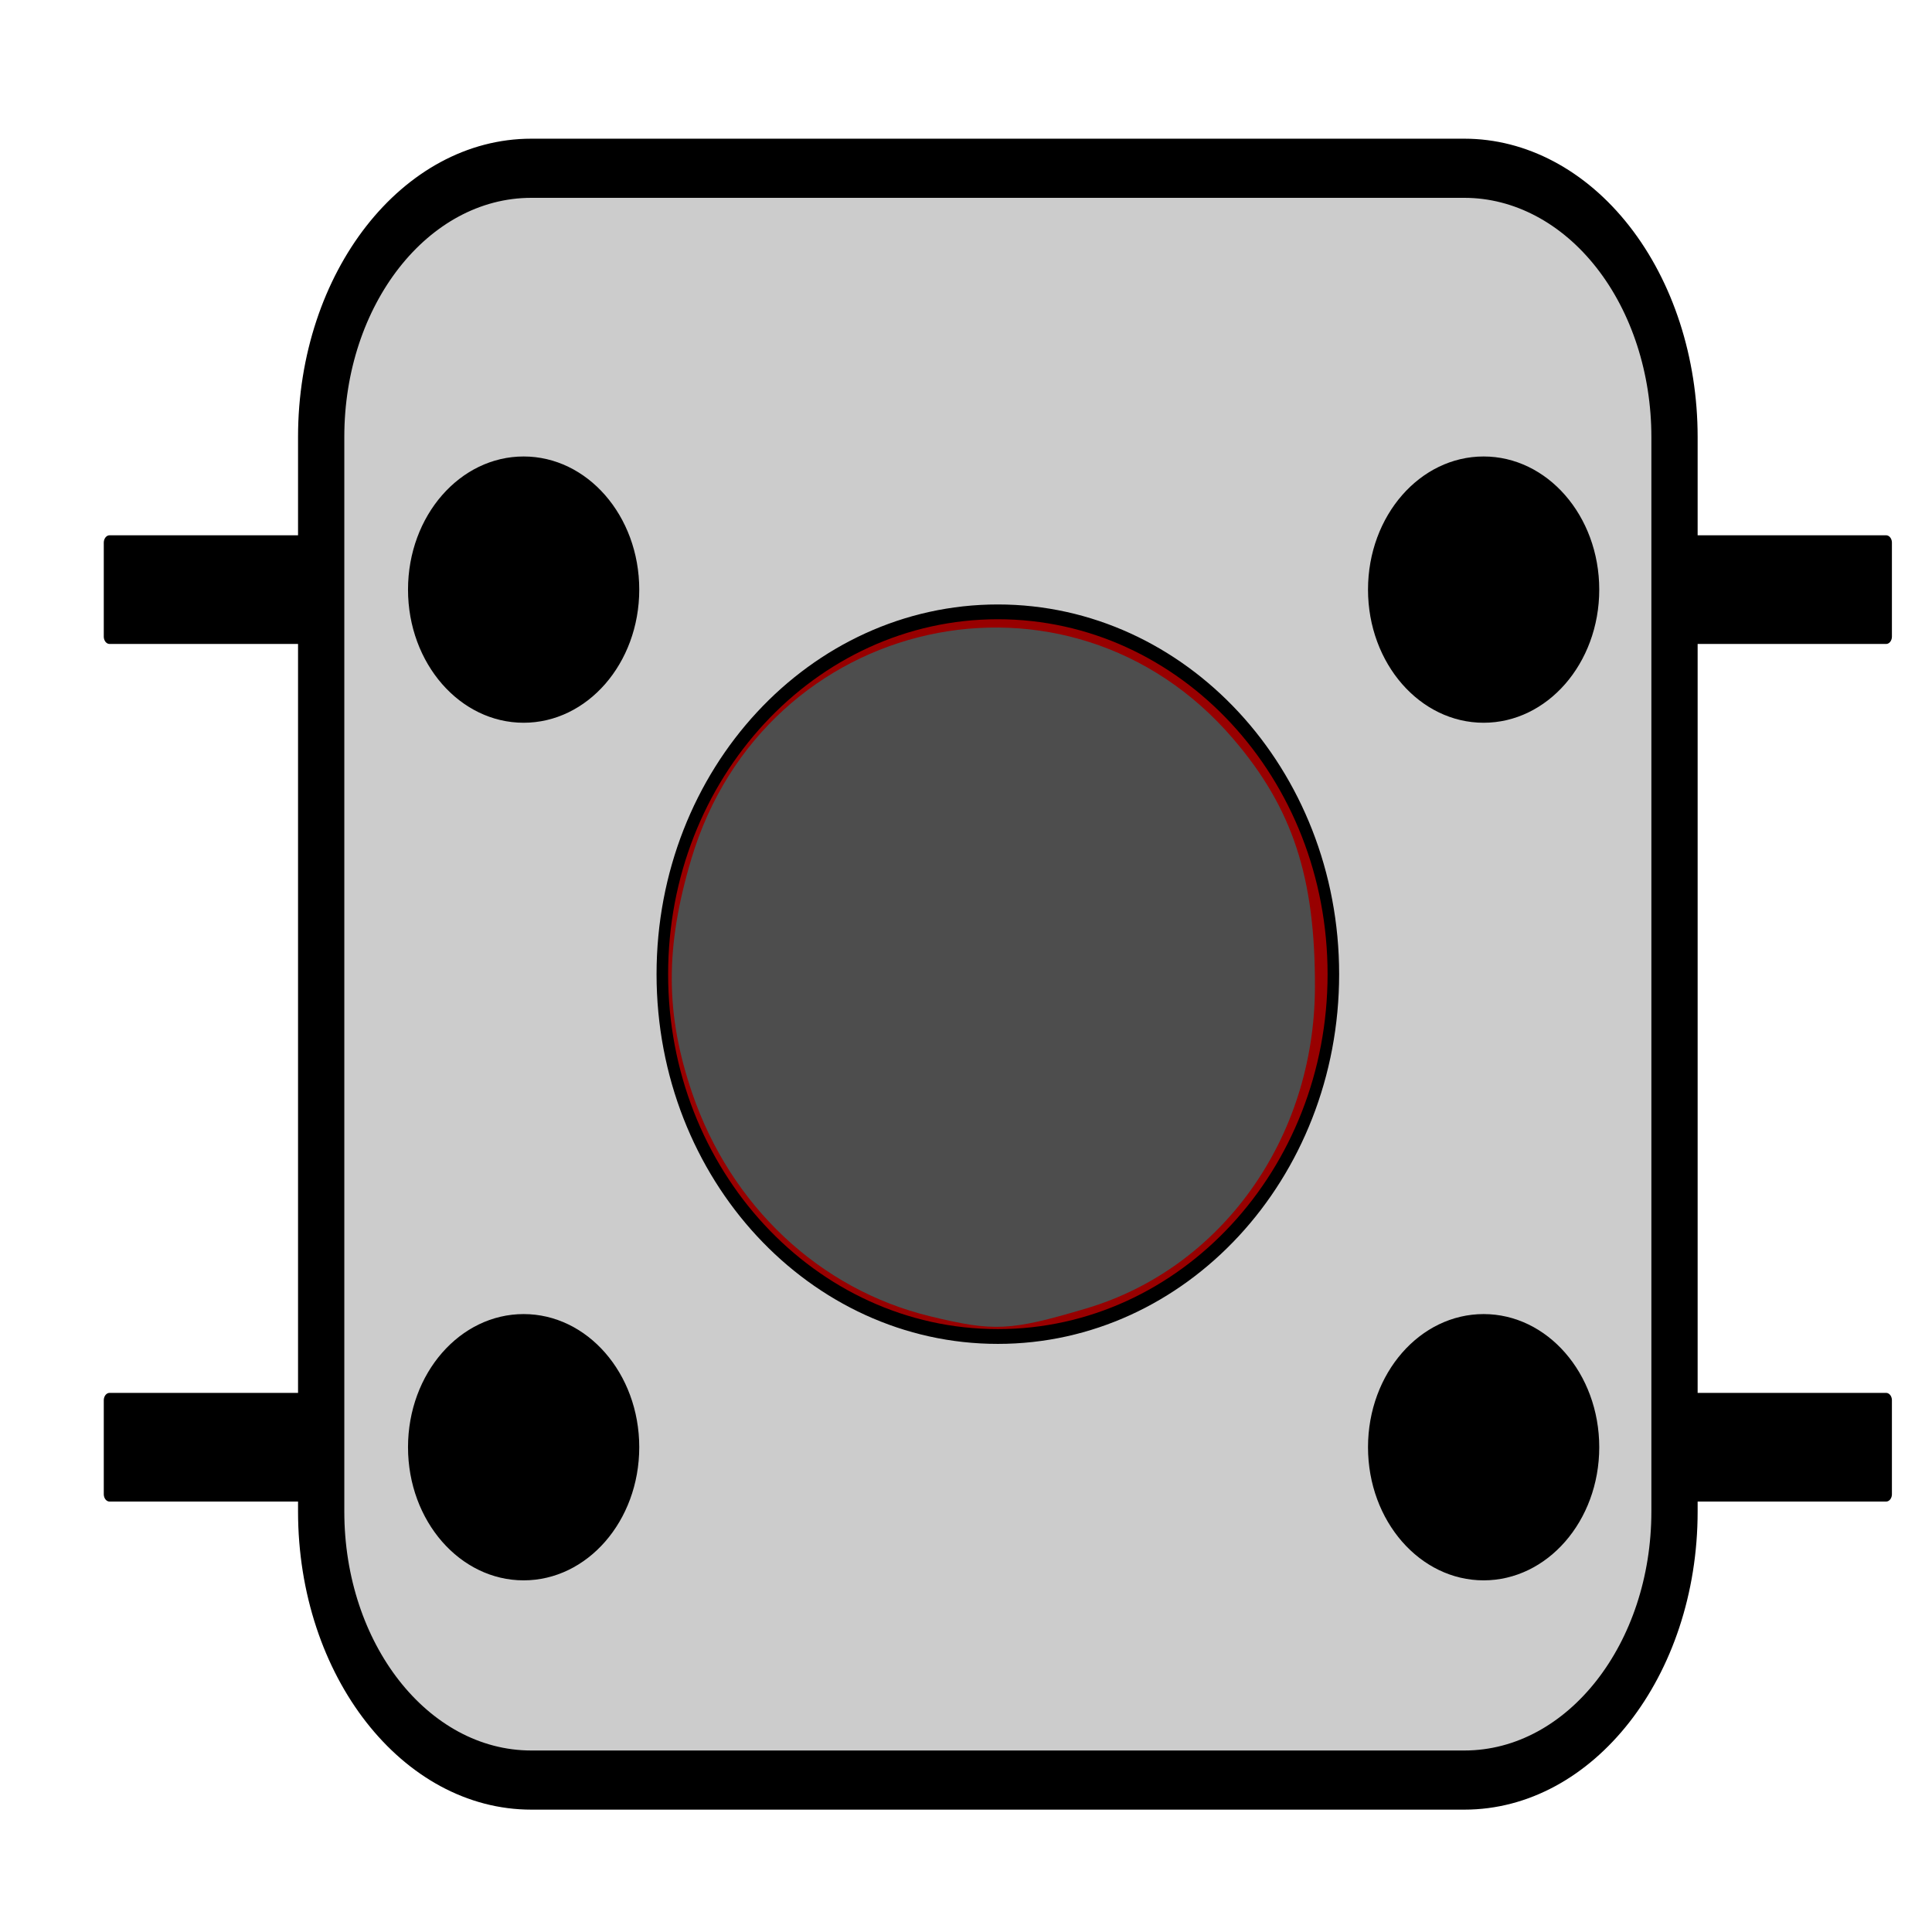 <?xml version="1.0" encoding="UTF-8" standalone="no"?>
<svg
   xmlns:dc="http://purl.org/dc/elements/1.1/"
   xmlns:cc="http://creativecommons.org/ns#"
   xmlns:rdf="http://www.w3.org/1999/02/22-rdf-syntax-ns#"
   xmlns:svg="http://www.w3.org/2000/svg"
   xmlns="http://www.w3.org/2000/svg"
   xmlns:sodipodi="http://sodipodi.sourceforge.net/DTD/sodipodi-0.dtd"
   xmlns:inkscape="http://www.inkscape.org/namespaces/inkscape"
   version="1.1"
   viewBox="0 0 75 75"
   stroke-miterlimit="10"
   id="svg3837"
   sodipodi:docname="button_asd.svg"
   width="75"
   height="75"
   style="fill:none;stroke:none;stroke-linecap:square;stroke-miterlimit:10"
   inkscape:version="0.92.3 (unknown)">
  <defs
     id="defs3841">
    <filter
       y="-0.25"
       height="1.5"
       inkscape:menu-tooltip="Darkens the edge with an inner blur and adds a flexible glow"
       inkscape:menu="Shadows and Glows"
       inkscape:label="Dark and Glow"
       style="color-interpolation-filters:sRGB;"
       id="filter4029">
      <feGaussianBlur
         stdDeviation="5"
         result="result6"
         id="feGaussianBlur4019" />
      <feComposite
         result="result8"
         in="SourceGraphic"
         operator="atop"
         in2="result6"
         id="feComposite4021" />
      <feComposite
         result="result9"
         operator="over"
         in2="SourceAlpha"
         in="result8"
         id="feComposite4023" />
      <feColorMatrix
         values="1 0 0 0 0 0 1 0 0 0 0 0 1 0 0 0 0 0 1 0 "
         result="result10"
         id="feColorMatrix4025" />
      <feBlend
         in="result10"
         mode="normal"
         in2="result6"
         id="feBlend4027" />
    </filter>
  </defs>
  <sodipodi:namedview
     pagecolor="#ffffff"
     bordercolor="#666666"
     borderopacity="1"
     objecttolerance="10"
     gridtolerance="10"
     guidetolerance="10"
     inkscape:pageopacity="0"
     inkscape:pageshadow="2"
     inkscape:window-width="1920"
     inkscape:window-height="1019"
     id="namedview3839"
     showgrid="false"
     inkscape:snap-page="false"
     inkscape:zoom="1.8384776"
     inkscape:cx="76.513932"
     inkscape:cy="-101.70782"
     inkscape:window-x="0"
     inkscape:window-y="0"
     inkscape:window-maximized="1"
     inkscape:current-layer="svg3837" />
  <clipPath
     id="p.0">
    <path
       d="M 0,0 H 800 V 600 H 0 Z"
       id="path3798"
       inkscape:connector-curvature="0"
       style="clip-rule:nonzero" />
  </clipPath>
  <g
     clip-path="url(#p.0)"
     id="g3835"
     transform="matrix(0.449,0,0,0.574,-52.637,-30.778)"
     style="filter:url(#filter4029)">
    <path
       d="M 0,0 H 800 V 600 H 0 Z"
       id="path3801"
       inkscape:connector-curvature="0"
       style="fill:#000000;fill-opacity:0;fill-rule:evenodd" />
    <path
       d="m 126.704,90.322 h 153.6 v 6.349 H 126.704 Z"
       id="path3803"
       inkscape:connector-curvature="0"
       style="fill:#000000;fill-rule:evenodd" />
    <path
       d="m 126.704,90.322 h 153.6 v 6.349 H 126.704 Z"
       id="path3805"
       inkscape:connector-curvature="0"
       style="fill-rule:evenodd;stroke:#000000;stroke-width:1;stroke-linecap:butt;stroke-linejoin:round" />
    <path
       d="m 126.704,148.322 h 153.6 v 6.349 H 126.704 Z"
       id="path3807"
       inkscape:connector-curvature="0"
       style="fill:#000000;fill-rule:evenodd" />
    <path
       d="m 126.704,148.322 h 153.6 v 6.349 H 126.704 Z"
       id="path3809"
       inkscape:connector-curvature="0"
       style="fill-rule:evenodd;stroke:#000000;stroke-width:1;stroke-linecap:butt;stroke-linejoin:round" />
    <path
       d="m 145,83.168 v 0 c 0,-10.034 8.134,-18.168 18.168,-18.168 h 80.671 c 4.819,0 9.44,1.914 12.847,5.321 3.407,3.407 5.321,8.028 5.321,12.847 v 72.671 c 0,10.034 -8.134,18.168 -18.168,18.168 h -80.671 v 0 C 153.134,174.008 145,165.874 145,155.84 Z"
       id="path3811"
       inkscape:connector-curvature="0"
       style="fill:#cccccc;fill-rule:evenodd" />
    <path
       d="m 145,83.168 v 0 c 0,-10.034 8.134,-18.168 18.168,-18.168 h 80.671 c 4.819,0 9.44,1.914 12.847,5.321 3.407,3.407 5.321,8.028 5.321,12.847 v 72.671 c 0,10.034 -8.134,18.168 -18.168,18.168 h -80.671 v 0 C 153.134,174.008 145,165.874 145,155.84 Z"
       id="path3813"
       inkscape:connector-curvature="0"
       style="fill-rule:evenodd;stroke:#000000;stroke-width:4;stroke-linecap:butt;stroke-linejoin:round" />
    <path
       d="m 172,93.496 v 0 C 172,98.193 167.748,102 162.504,102 v 0 c -5.245,0 -9.496,-3.807 -9.496,-8.504 v 0 c 0,-4.697 4.252,-8.504 9.496,-8.504 v 0 c 5.245,0 9.496,3.807 9.496,8.504 z"
       id="path3815"
       inkscape:connector-curvature="0"
       style="fill:#000000;fill-rule:evenodd" />
    <path
       d="m 172,93.496 v 0 C 172,98.193 167.748,102 162.504,102 v 0 c -5.245,0 -9.496,-3.807 -9.496,-8.504 v 0 c 0,-4.697 4.252,-8.504 9.496,-8.504 v 0 c 5.245,0 9.496,3.807 9.496,8.504 z"
       id="path3817"
       inkscape:connector-curvature="0"
       style="fill-rule:evenodd;stroke:#000000;stroke-width:1;stroke-linecap:butt;stroke-linejoin:round" />
    <path
       d="m 255,93.496 v 0 C 255,98.193 250.748,102 245.504,102 v 0 c -5.245,0 -9.496,-3.807 -9.496,-8.504 v 0 c 0,-4.697 4.252,-8.504 9.496,-8.504 v 0 c 5.245,0 9.496,3.807 9.496,8.504 z"
       id="path3819"
       inkscape:connector-curvature="0"
       style="fill:#000000;fill-rule:evenodd" />
    <path
       d="m 255,93.496 v 0 C 255,98.193 250.748,102 245.504,102 v 0 c -5.245,0 -9.496,-3.807 -9.496,-8.504 v 0 c 0,-4.697 4.252,-8.504 9.496,-8.504 v 0 c 5.245,0 9.496,3.807 9.496,8.504 z"
       id="path3821"
       inkscape:connector-curvature="0"
       style="fill-rule:evenodd;stroke:#000000;stroke-width:1;stroke-linecap:butt;stroke-linejoin:round" />
    <path
       d="m 172,151.496 v 0 C 172,156.193 167.748,160 162.504,160 v 0 c -5.245,0 -9.496,-3.807 -9.496,-8.504 v 0 c 0,-4.697 4.252,-8.504 9.496,-8.504 v 0 c 5.245,0 9.496,3.807 9.496,8.504 z"
       id="path3823"
       inkscape:connector-curvature="0"
       style="fill:#000000;fill-rule:evenodd" />
    <path
       d="m 172,151.496 v 0 C 172,156.193 167.748,160 162.504,160 v 0 c -5.245,0 -9.496,-3.807 -9.496,-8.504 v 0 c 0,-4.697 4.252,-8.504 9.496,-8.504 v 0 c 5.245,0 9.496,3.807 9.496,8.504 z"
       id="path3825"
       inkscape:connector-curvature="0"
       style="fill-rule:evenodd;stroke:#000000;stroke-width:1;stroke-linecap:butt;stroke-linejoin:round" />
    <path
       d="m 255,151.496 v 0 C 255,156.193 250.748,160 245.504,160 v 0 c -5.245,0 -9.496,-3.807 -9.496,-8.504 v 0 c 0,-4.697 4.252,-8.504 9.496,-8.504 v 0 c 5.245,0 9.496,3.807 9.496,8.504 z"
       id="path3827"
       inkscape:connector-curvature="0"
       style="fill:#000000;fill-rule:evenodd" />
    <path
       d="m 255,151.496 v 0 C 255,156.193 250.748,160 245.504,160 v 0 c -5.245,0 -9.496,-3.807 -9.496,-8.504 v 0 c 0,-4.697 4.252,-8.504 9.496,-8.504 v 0 c 5.245,0 9.496,3.807 9.496,8.504 z"
       id="path3829"
       inkscape:connector-curvature="0"
       style="fill-rule:evenodd;stroke:#000000;stroke-width:1;stroke-linecap:butt;stroke-linejoin:round" />
    <path
       d="m 174.496,119.504 v 0 c 0,-13.533 12.987,-24.504 29.008,-24.504 v 0 c 16.021,0 29.008,10.971 29.008,24.504 v 0 c 0,13.533 -12.987,24.504 -29.008,24.504 v 0 c -16.021,0 -29.008,-10.971 -29.008,-24.504 z"
       id="path3831"
       inkscape:connector-curvature="0"
       style="fill:#980000;fill-rule:evenodd" />
    <path
       d="m 174.496,119.504 v 0 c 0,-13.533 12.987,-24.504 29.008,-24.504 v 0 c 16.021,0 29.008,10.971 29.008,24.504 v 0 c 0,13.533 -12.987,24.504 -29.008,24.504 v 0 c -16.021,0 -29.008,-10.971 -29.008,-24.504 z"
       id="path3833"
       inkscape:connector-curvature="0"
       style="fill-rule:evenodd;stroke:#000000;stroke-width:1;stroke-linecap:butt;stroke-linejoin:round" />
  </g>
  <path
     style="fill:#4d4d4d;fill-opacity:1;stroke-width:0.544"
     d="m 36.1,51.096 c -4.285,-1.043 -7.738,-4.286 -9.232,-8.669 -1.044,-3.063 -1.053,-5.657 -0.031,-9.082 2.836,-9.507 14.649,-12.126 21.036,-4.664 2.31,2.698 3.189,5.374 3.173,9.66 -0.022,5.85 -3.615,10.889 -8.879,12.453 -2.95,0.876 -3.581,0.907 -6.068,0.302 z"
     id="path108"
     inkscape:connector-curvature="0" />
</svg>
